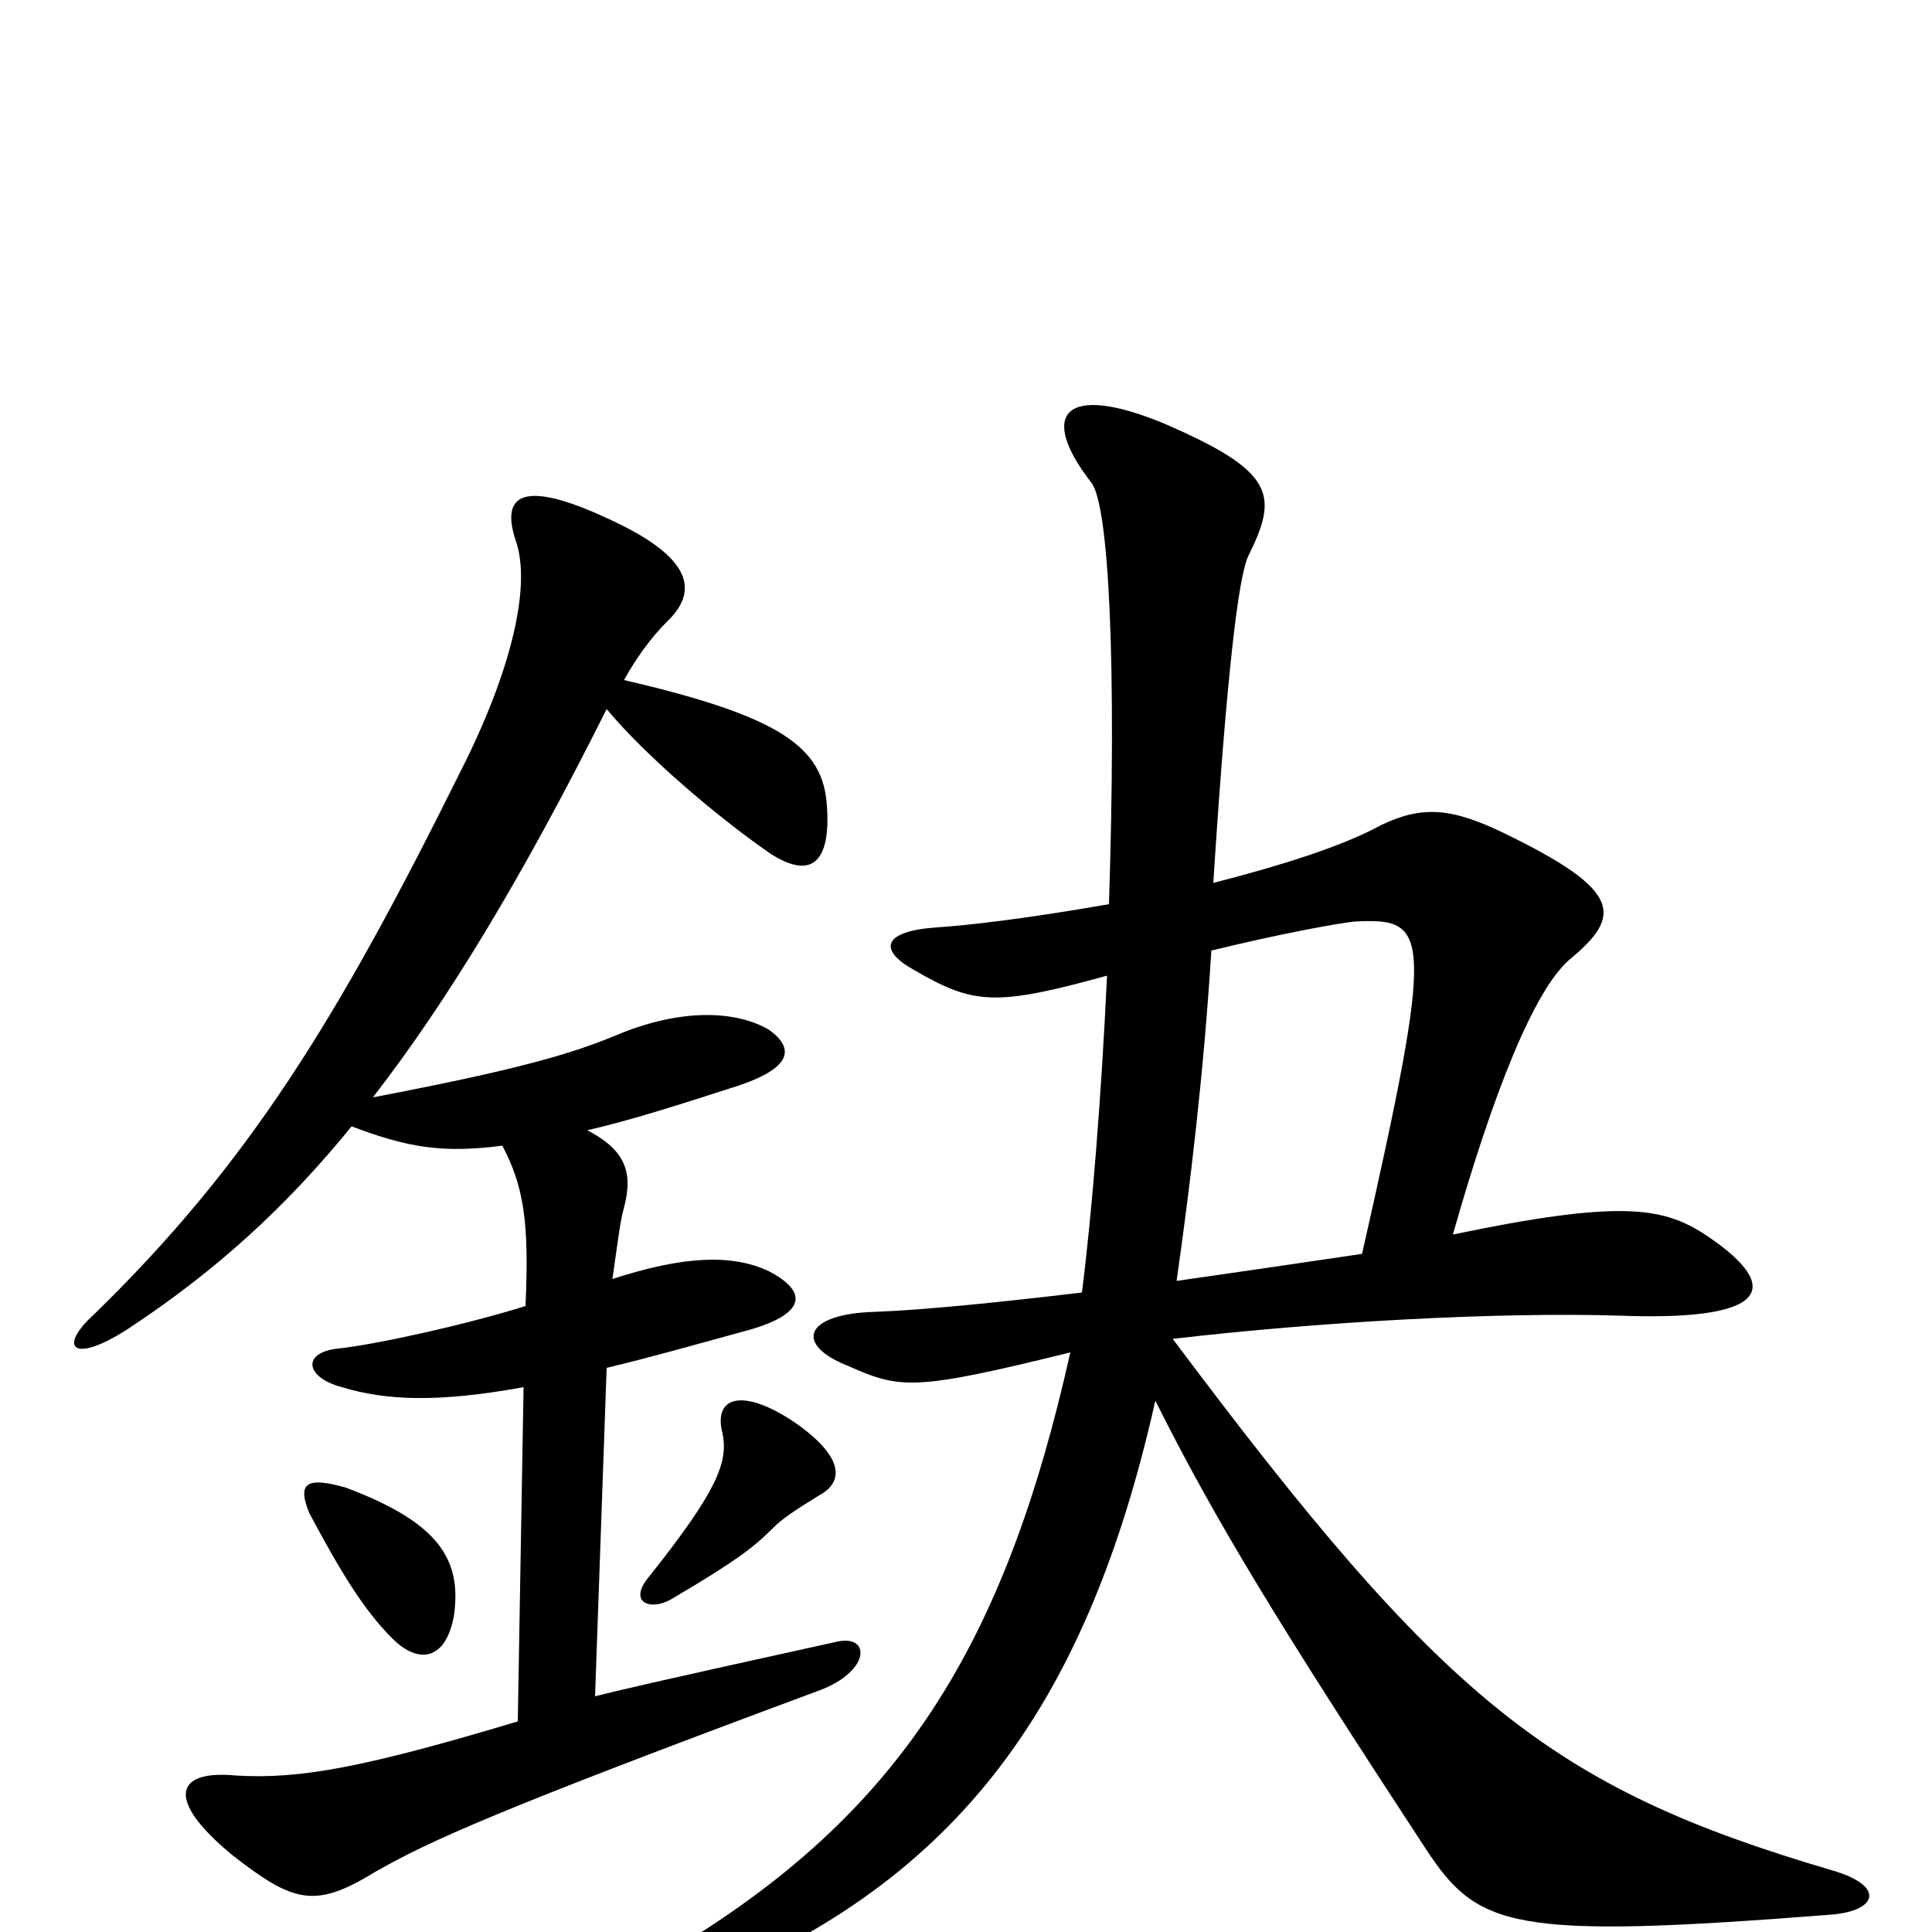 <svg xmlns="http://www.w3.org/2000/svg" viewBox="0 -1000 1000 1000">
	<path fill="#000000" d="M235 -164C239 -193 227 -212 179 -230C158 -236 154 -232 160 -217C176 -187 188 -167 203 -152C217 -138 231 -141 235 -164ZM424 -226C437 -233 437 -246 411 -264C384 -282 369 -277 374 -258C377 -243 371 -228 336 -184C325 -171 336 -166 347 -172C381 -192 390 -199 400 -209C405 -214 411 -218 424 -226ZM323 -648C329 -659 337 -670 345 -678C363 -695 356 -712 318 -730C270 -753 259 -744 267 -720C275 -697 265 -653 238 -600C175 -473 129 -398 49 -320C29 -302 38 -293 69 -314C111 -342 147 -374 182 -417C211 -406 229 -403 260 -407C271 -386 274 -368 272 -324C240 -314 194 -304 175 -302C156 -300 158 -287 177 -282C200 -275 227 -274 271 -282L268 -109C188 -85 155 -79 122 -81C91 -84 85 -69 120 -40C152 -15 163 -12 194 -31C222 -47 257 -63 424 -125C451 -135 451 -155 432 -150C332 -128 320 -125 308 -122L314 -292C335 -297 360 -304 389 -312C416 -320 419 -331 398 -342C379 -351 354 -350 317 -338C320 -359 321 -368 323 -375C328 -394 323 -405 304 -415C326 -420 351 -428 382 -438C409 -447 412 -457 398 -467C381 -477 353 -478 321 -465C295 -454 266 -446 193 -432C231 -481 270 -545 314 -633C333 -610 370 -578 399 -558C421 -544 430 -555 428 -583C426 -613 405 -629 323 -648ZM573 -495C570 -431 565 -370 560 -331C518 -326 479 -322 453 -321C416 -320 411 -304 439 -293C466 -281 473 -280 554 -300C520 -148 466 -61 347 10C321 26 329 40 359 29C490 -23 561 -110 598 -275C629 -213 662 -159 738 -43C765 -2 782 4 948 -9C972 -11 976 -24 948 -32C802 -75 747 -120 607 -307C684 -316 777 -321 839 -319C921 -316 921 -336 881 -362C860 -375 838 -379 752 -361C773 -435 794 -487 812 -503C840 -526 840 -539 778 -569C751 -582 736 -583 715 -573C695 -562 663 -552 628 -543C635 -652 641 -701 646 -712C662 -744 660 -756 602 -781C551 -802 537 -786 565 -750C574 -738 578 -656 574 -532C528 -524 500 -521 485 -520C456 -518 455 -508 473 -498C504 -480 515 -479 573 -495ZM705 -351C678 -347 644 -342 609 -337C616 -386 623 -444 627 -508C664 -517 692 -522 701 -523C740 -525 743 -519 705 -351Z"/>
</svg>